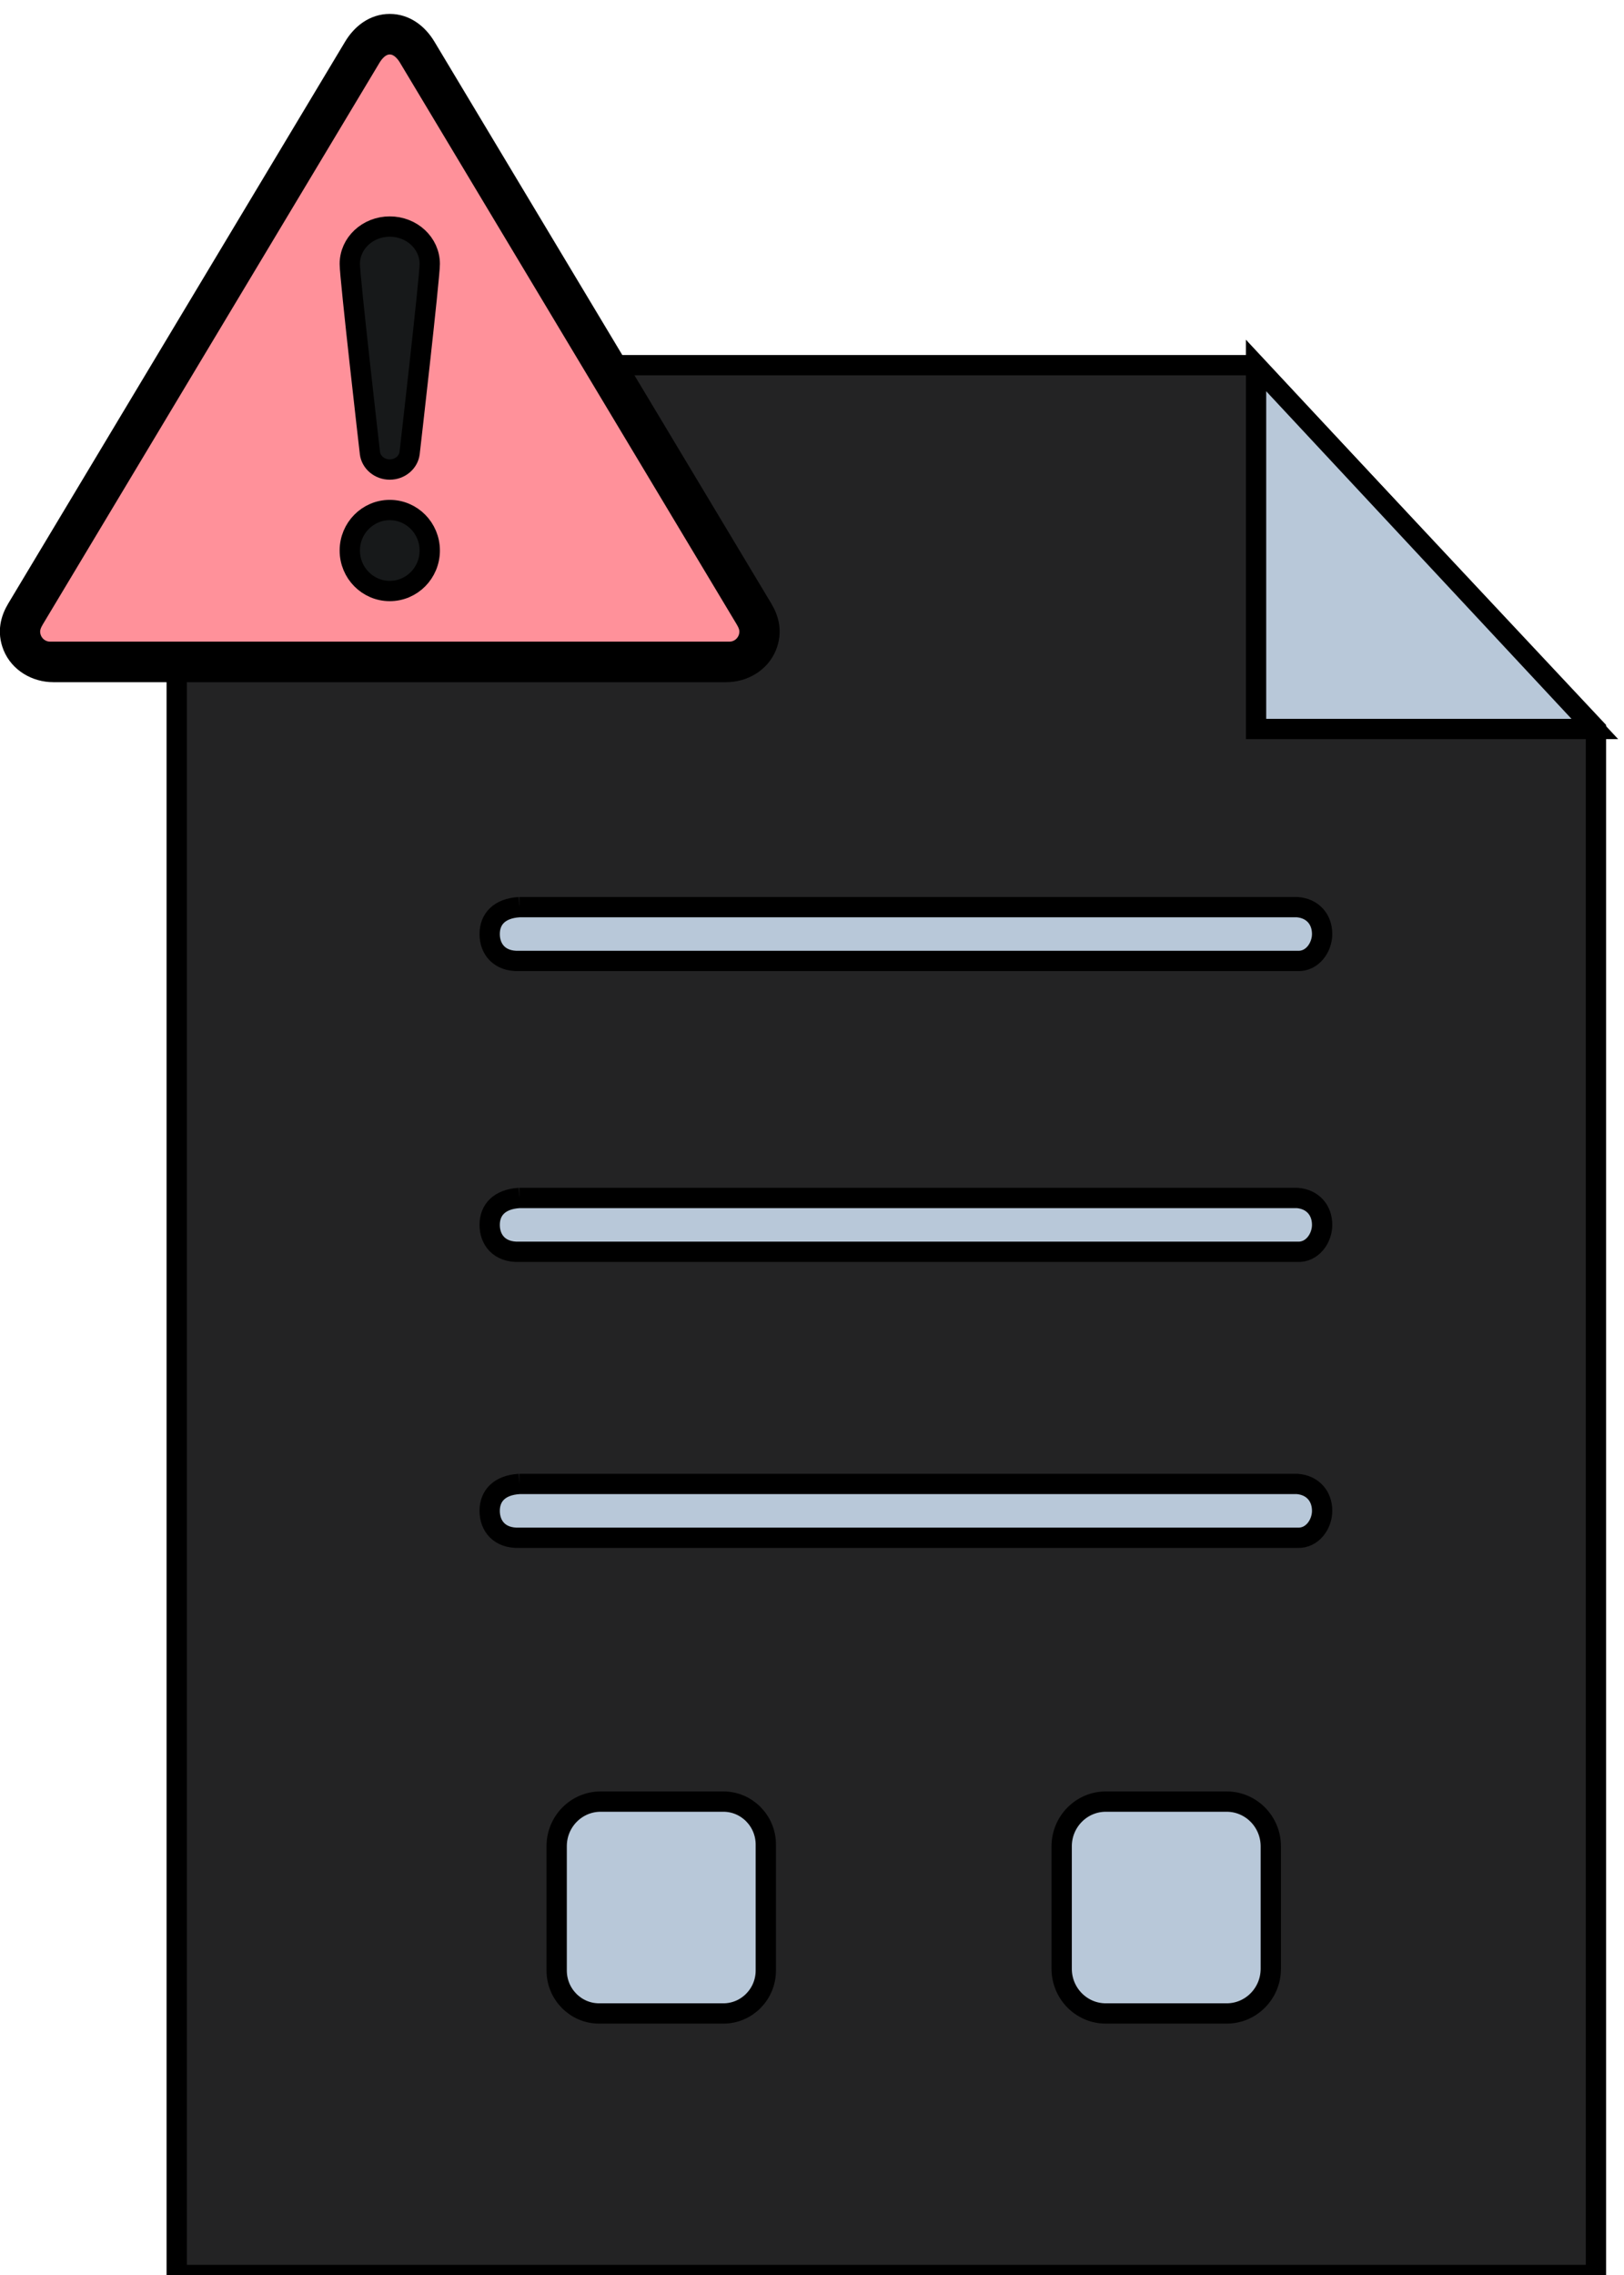 <?xml version="1.0" ?>
<svg xmlns="http://www.w3.org/2000/svg" width="80" height="112" viewBox="0 0 80 112">
  <g>
    <path d="M8.705,17.979l0,94.021l69.913,0l0,-76.112l-16.787,-17.909z" fill="#232324" stroke-width="1" stroke="#00000000"/>
    <path d="M61.875,35.889l16.688,0l-16.688,-17.896z" fill="#B8C8D9" stroke-width="1" stroke="#00000000"/>
    <path d="M35.632,99.125L29.514,99.125C28.359,99.125 27.422,98.177 27.422,97.007L27.422,90.89C27.422,89.677 28.392,88.694 29.59,88.694L35.632,88.694C36.787,88.694 37.725,89.643 37.725,90.812L37.725,97.007C37.725,98.177 36.787,99.125 35.632,99.125" fill="#B8C8D9" stroke-width="1" stroke="#00000000"/>
    <path d="M60.425,99.125L54.475,99.125C53.273,99.125 52.299,98.139 52.299,96.922L52.299,90.897C52.299,89.681 53.273,88.694 54.475,88.694L60.425,88.694C61.627,88.694 62.601,89.681 62.601,90.897L62.601,96.922C62.601,98.139 61.627,99.125 60.425,99.125" fill="#B8C8D9" stroke-width="1" stroke="#00000000"/>
    <path d="M25.581,58.977L63.908,58.977C64.659,59.037 65.13,59.571 65.13,60.302C65.13,60.946 64.659,61.662 63.908,61.627L25.581,61.627C24.593,61.662 24.122,61.034 24.122,60.302C24.122,59.571 24.593,59.037 25.581,58.977" fill="#B8C8D9" stroke-width="1" stroke="#00000000"/>
    <path d="M25.581,44.659L63.908,44.659C64.659,44.719 65.13,45.252 65.13,45.984C65.13,46.627 64.659,47.344 63.908,47.308L25.581,47.308C24.593,47.344 24.122,46.716 24.122,45.984C24.122,45.252 24.593,44.719 25.581,44.659" fill="#B8C8D9" stroke-width="1" stroke="#00000000"/>
    <path d="M25.581,73.056L63.908,73.056C64.659,73.116 65.13,73.65 65.13,74.381C65.13,75.025 64.659,75.741 63.908,75.706L25.581,75.706C24.593,75.741 24.122,75.113 24.122,74.381C24.122,73.65 24.593,73.116 25.581,73.056" fill="#B8C8D9" stroke-width="1" stroke="#00000000"/>
    <path d="M2.623,32.586C1.939,32.586 1.275,32.188 1.059,31.531C0.918,31.104 0.98,30.688 1.255,30.229L17.849,2.565C18.048,2.235 18.485,1.684 19.2,1.684C19.915,1.684 20.353,2.235 20.551,2.565L37.144,30.229C37.423,30.69 37.482,31.106 37.341,31.535C37.125,32.188 36.467,32.586 35.787,32.586L2.623,32.586Z" fill="#FF919A" stroke-width="1" stroke="#00000000"/>
    <path d="M19.2,25.109C20.288,25.109 21.17,26.002 21.17,27.103C21.17,28.204 20.288,29.096 19.2,29.096C18.113,29.096 17.231,28.204 17.231,27.103C17.231,26.002 18.113,25.109 19.2,25.109" fill="#17191A" stroke-width="1" stroke="#00000000"/>
    <path d="M19.2,11.153C18.112,11.153 17.231,11.976 17.231,12.994C17.231,13.674 18.218,22.269 18.223,22.305C18.281,22.761 18.696,23.116 19.2,23.116C19.704,23.116 20.12,22.761 20.178,22.305C20.183,22.269 21.17,13.674 21.17,12.994C21.17,11.976 20.289,11.153 19.2,11.153" fill="#17191A" stroke-width="1" stroke="#00000000"/>
  </g>
  <g>
    <path d="M19.2,1.185C18.421,1.185 17.808,1.676 17.43,2.307L0.834,29.97C0.527,30.483 0.352,31.107 0.64,31.82C0.962,32.613 1.777,33.084 2.625,33.084L35.776,33.084C36.623,33.084 37.439,32.613 37.76,31.82C38.048,31.107 37.874,30.483 37.566,29.97L20.971,2.307C20.592,1.676 19.98,1.185 19.2,1.185M19.2,2.182C19.674,2.182 19.986,2.584 20.13,2.825L28.426,16.656L36.723,30.487C36.857,30.709 36.922,30.907 36.922,31.091C36.922,31.64 36.48,32.088 35.937,32.088L2.463,32.088C1.92,32.088 1.478,31.64 1.478,31.091C1.478,30.907 1.543,30.709 1.677,30.487L9.973,16.656L18.27,2.825C18.414,2.585 18.727,2.182 19.2,2.182" fill="#FF919A" stroke-width="1" stroke="#00000000"/>
  </g>
</svg>
